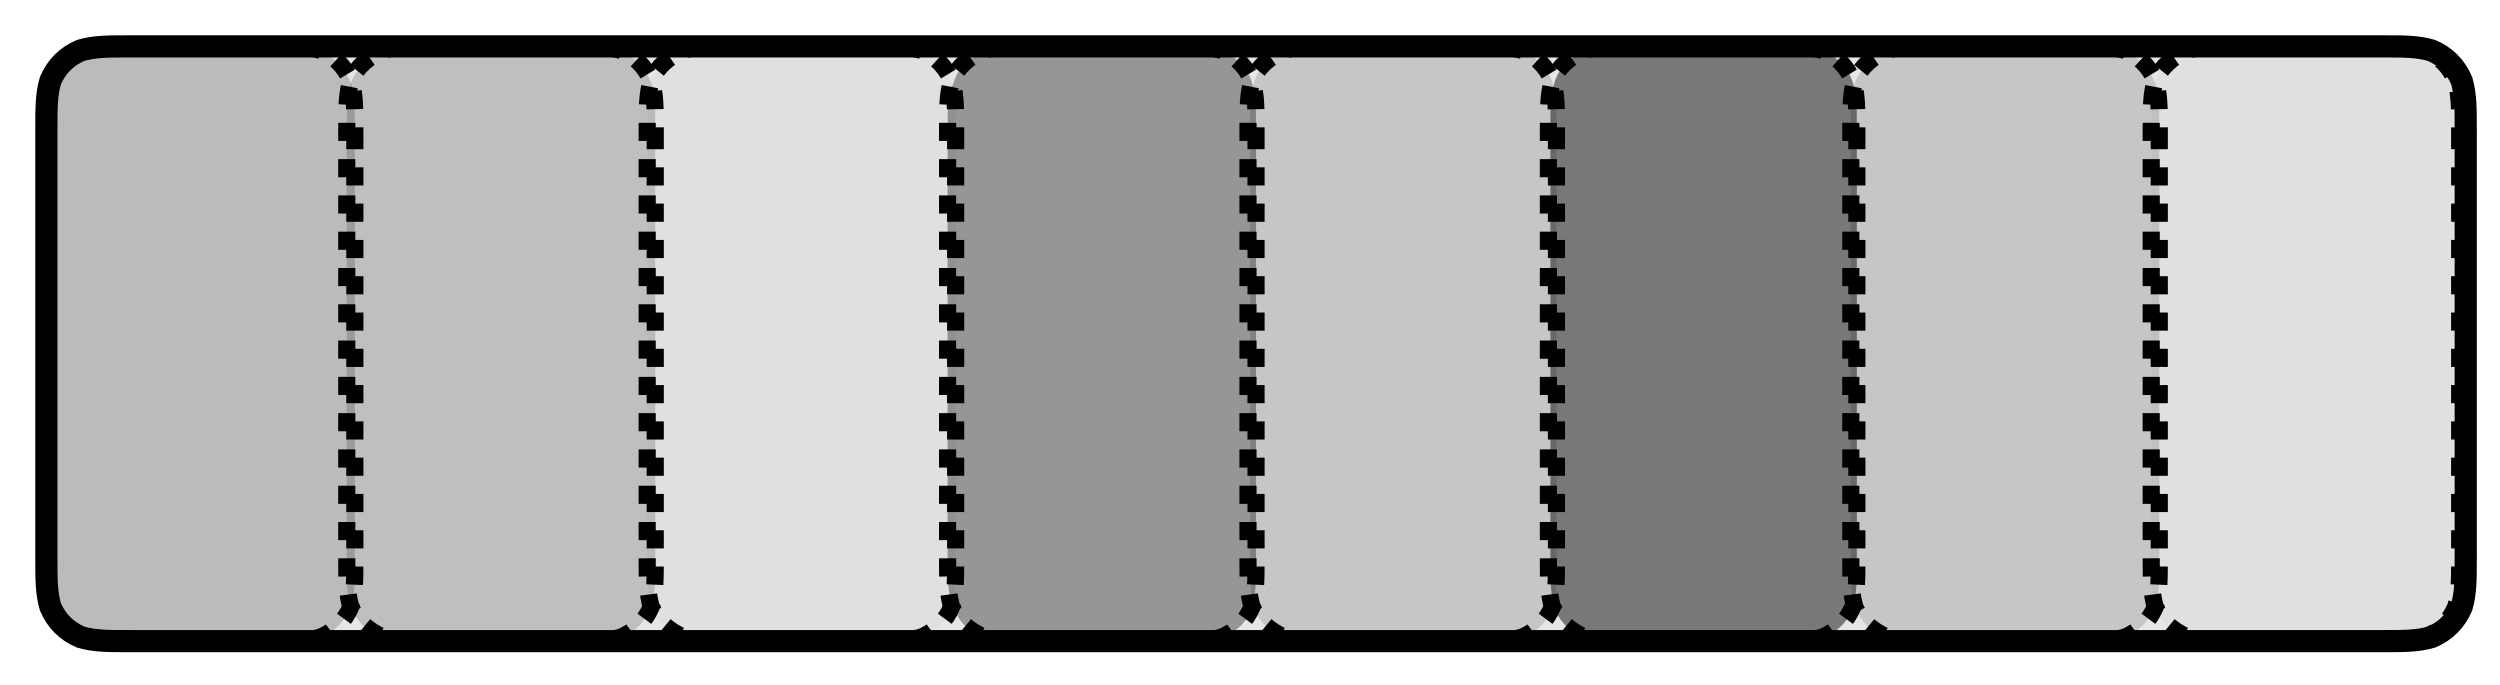 <?xml version="1.0" encoding="UTF-8" standalone="no"?><svg xmlns="http://www.w3.org/2000/svg" xmlns:xlink="http://www.w3.org/1999/xlink" clip-rule="evenodd" stroke-miterlimit="4.00" viewBox="0 0 124 34"><desc>SVG generated by Keynote</desc><defs></defs><g transform="matrix(1.00, 0.00, -0.00, -1.00, 0.0, 34.0)"><g><clipPath id="clip-11210"><path d="M 78.6 33.0 L 78.6 0.8 L 60.6 0.8 L 60.6 33.0 Z M 78.6 33.0 "></path></clipPath><g clip-path="url(#clip-11210)"><path d="M 77.2 27.5 L 77.2 6.4 C 77.2 5.2 77.2 4.5 77.0 3.9 C 76.8 3.2 76.2 2.6 75.5 2.4 C 74.8 2.2 74.2 2.2 73.0 2.2 L 66.2 2.2 C 65.0 2.2 64.3 2.2 63.7 2.4 C 63.0 2.6 62.4 3.2 62.2 3.9 C 62.0 4.5 62.0 5.2 62.0 6.4 L 62.0 27.5 C 62.0 28.7 62.0 29.3 62.2 29.9 C 62.4 30.6 63.0 31.2 63.7 31.5 C 64.3 31.7 65.0 31.7 66.2 31.7 L 73.0 31.7 C 74.2 31.7 74.8 31.7 75.5 31.5 C 76.2 31.2 76.8 30.6 77.0 29.9 C 77.2 29.3 77.2 28.7 77.2 27.4 Z M 77.2 27.5 " fill="#000000" fill-opacity="0.14"></path><path d="M 4.2 0.0 L 25.3 0.0 C 26.5 0.0 27.1 0.0 27.8 0.2 C 28.5 0.5 29.0 1.0 29.3 1.7 C 29.5 2.4 29.5 3.0 29.5 4.2 L 29.5 11.1 C 29.5 12.3 29.5 12.9 29.3 13.5 C 29.0 14.2 28.5 14.8 27.8 15.1 C 27.1 15.3 26.5 15.3 25.3 15.3 L 4.2 15.3 C 3.0 15.3 2.4 15.3 1.7 15.1 C 1.0 14.8 0.5 14.2 0.2 13.5 C 0.0 12.9 0.0 12.3 0.0 11.1 L 0.0 4.2 C 0.0 3.0 0.0 2.4 0.2 1.7 C 0.5 1.0 1.0 0.5 1.7 0.2 C 2.4 0.0 3.0 0.0 4.2 0.0 Z M 4.2 0.0 " fill="none" stroke="#000000" stroke-width="0.85" stroke-dasharray="0.9, 0.9" transform="matrix(-0.00, -1.00, -1.00, 0.00, 77.2, 31.7)"></path></g></g><g><clipPath id="clip-11211"><path d="M 48.8 33.0 L 48.8 0.8 L 30.8 0.8 L 30.8 33.0 Z M 48.8 33.0 "></path></clipPath><g clip-path="url(#clip-11211)"><path d="M 47.4 27.5 L 47.4 6.4 C 47.4 5.2 47.4 4.5 47.2 3.9 C 46.9 3.2 46.4 2.6 45.7 2.4 C 45.0 2.2 44.4 2.2 43.2 2.2 L 36.3 2.2 C 35.1 2.2 34.5 2.2 33.9 2.4 C 33.2 2.6 32.6 3.2 32.3 3.9 C 32.1 4.5 32.1 5.2 32.1 6.4 L 32.1 27.5 C 32.1 28.7 32.1 29.3 32.3 29.9 C 32.6 30.6 33.2 31.2 33.9 31.5 C 34.5 31.7 35.1 31.7 36.4 31.7 L 43.2 31.7 C 44.4 31.7 45.0 31.7 45.7 31.5 C 46.4 31.2 46.9 30.6 47.2 29.9 C 47.4 29.3 47.4 28.7 47.4 27.4 Z M 47.4 27.5 " fill="#000000" fill-opacity="0.03"></path><path d="M 4.2 0.0 L 25.3 0.0 C 26.5 0.0 27.1 0.0 27.8 0.2 C 28.5 0.5 29.0 1.0 29.3 1.7 C 29.5 2.4 29.5 3.0 29.5 4.2 L 29.5 11.1 C 29.5 12.3 29.5 12.9 29.3 13.5 C 29.0 14.2 28.5 14.8 27.8 15.1 C 27.1 15.3 26.5 15.3 25.3 15.3 L 4.2 15.3 C 3.0 15.3 2.4 15.3 1.7 15.1 C 1.0 14.8 0.5 14.2 0.2 13.5 C 0.0 12.9 0.0 12.3 0.0 11.1 L 0.0 4.2 C 0.0 3.0 0.0 2.4 0.2 1.7 C 0.5 1.0 1.0 0.5 1.7 0.2 C 2.4 0.0 3.0 0.0 4.2 0.0 Z M 4.2 0.0 " fill="none" stroke="#000000" stroke-width="0.85" stroke-dasharray="0.9, 0.9" transform="matrix(-0.00, -1.00, -1.00, 0.00, 47.4, 31.7)"></path></g></g><g><clipPath id="clip-11212"><path d="M 19.0 33.0 L 19.0 0.8 L 0.9 0.8 L 0.9 33.0 Z M 19.0 33.0 "></path></clipPath><g clip-path="url(#clip-11212)"><path d="M 17.6 27.5 L 17.6 6.4 C 17.6 5.2 17.6 4.5 17.4 3.9 C 17.1 3.2 16.6 2.6 15.8 2.4 C 15.2 2.2 14.6 2.2 13.4 2.2 L 6.5 2.2 C 5.3 2.2 4.7 2.2 4.0 2.4 C 3.3 2.6 2.8 3.2 2.5 3.9 C 2.3 4.5 2.3 5.2 2.3 6.4 L 2.3 27.5 C 2.3 28.7 2.3 29.3 2.5 29.9 C 2.8 30.6 3.3 31.2 4.0 31.5 C 4.7 31.7 5.3 31.7 6.5 31.7 L 13.4 31.7 C 14.6 31.7 15.2 31.7 15.8 31.5 C 16.6 31.2 17.1 30.6 17.4 29.9 C 17.6 29.3 17.6 28.7 17.6 27.4 Z M 17.6 27.5 " fill="#000000" fill-opacity="0.19"></path><path d="M 4.2 0.0 L 25.3 0.0 C 26.5 0.0 27.1 0.0 27.8 0.2 C 28.5 0.5 29.0 1.0 29.3 1.7 C 29.5 2.4 29.5 3.0 29.5 4.2 L 29.5 11.1 C 29.5 12.3 29.5 12.9 29.3 13.5 C 29.0 14.2 28.5 14.8 27.8 15.1 C 27.1 15.3 26.5 15.3 25.3 15.3 L 4.2 15.3 C 3.0 15.3 2.4 15.3 1.7 15.1 C 1.0 14.8 0.5 14.2 0.2 13.5 C 0.0 12.9 0.0 12.3 0.0 11.1 L 0.0 4.2 C 0.0 3.0 0.0 2.4 0.2 1.7 C 0.5 1.0 1.0 0.5 1.7 0.2 C 2.4 0.0 3.0 0.0 4.2 0.0 Z M 4.2 0.0 " fill="none" stroke="#000000" stroke-width="0.85" stroke-dasharray="0.9, 0.9" transform="matrix(-0.00, -1.00, -1.00, 0.00, 17.6, 31.7)"></path></g></g><g><clipPath id="clip-11213"><path d="M 33.9 33.0 L 33.9 0.8 L 15.8 0.8 L 15.8 33.0 Z M 33.9 33.0 "></path></clipPath><g clip-path="url(#clip-11213)"><path d="M 32.5 27.5 L 32.5 6.4 C 32.5 5.2 32.5 4.5 32.3 3.9 C 32.0 3.2 31.5 2.6 30.8 2.4 C 30.1 2.2 29.5 2.2 28.3 2.2 L 21.4 2.2 C 20.2 2.2 19.6 2.2 19.0 2.4 C 18.2 2.6 17.7 3.2 17.4 3.9 C 17.2 4.5 17.2 5.2 17.2 6.4 L 17.2 27.5 C 17.2 28.7 17.2 29.3 17.4 29.9 C 17.7 30.6 18.2 31.2 19.0 31.5 C 19.6 31.7 20.2 31.7 21.4 31.7 L 28.3 31.7 C 29.5 31.7 30.1 31.7 30.8 31.5 C 31.5 31.2 32.0 30.6 32.3 29.9 C 32.5 29.3 32.5 28.7 32.5 27.4 Z M 32.5 27.5 " fill="#000000" fill-opacity="0.17"></path><path d="M 4.2 0.0 L 25.3 0.0 C 26.5 0.0 27.1 0.0 27.8 0.2 C 28.5 0.5 29.0 1.0 29.3 1.7 C 29.5 2.4 29.5 3.0 29.5 4.2 L 29.5 11.1 C 29.5 12.3 29.5 12.9 29.3 13.5 C 29.0 14.2 28.5 14.8 27.8 15.1 C 27.1 15.3 26.5 15.3 25.3 15.3 L 4.2 15.3 C 3.0 15.3 2.4 15.3 1.7 15.1 C 1.0 14.8 0.5 14.2 0.2 13.5 C 0.0 12.9 0.0 12.3 0.0 11.1 L 0.0 4.2 C 0.0 3.0 0.0 2.4 0.2 1.7 C 0.5 1.0 1.0 0.5 1.7 0.2 C 2.4 0.0 3.0 0.0 4.2 0.0 Z M 4.2 0.0 " fill="none" stroke="#000000" stroke-width="0.85" stroke-dasharray="0.9, 0.9" transform="matrix(-0.00, -1.00, -1.00, 0.00, 32.5, 31.7)"></path></g></g><g><clipPath id="clip-11214"><path d="M 93.5 33.0 L 93.5 0.8 L 75.5 0.8 L 75.5 33.0 Z M 93.5 33.0 "></path></clipPath><g clip-path="url(#clip-11214)"><path d="M 92.1 27.5 L 92.1 6.4 C 92.1 5.2 92.1 4.5 91.9 3.9 C 91.7 3.2 91.1 2.6 90.4 2.4 C 89.8 2.2 89.2 2.2 87.9 2.2 L 81.1 2.2 C 79.9 2.2 79.3 2.2 78.6 2.4 C 77.9 2.6 77.3 3.2 77.1 3.9 C 76.9 4.5 76.9 5.2 76.9 6.4 L 76.9 27.5 C 76.9 28.7 76.9 29.3 77.1 29.9 C 77.3 30.6 77.9 31.2 78.6 31.5 C 79.3 31.7 79.9 31.7 81.1 31.7 L 87.9 31.7 C 89.2 31.7 89.8 31.7 90.4 31.5 C 91.1 31.2 91.7 30.6 91.9 29.9 C 92.1 29.3 92.1 28.7 92.1 27.4 Z M 92.1 27.5 " fill="#000000" fill-opacity="0.48"></path><path d="M 4.2 0.0 L 25.3 0.0 C 26.5 0.0 27.1 0.0 27.8 0.2 C 28.5 0.5 29.0 1.0 29.3 1.7 C 29.5 2.4 29.5 3.0 29.5 4.2 L 29.5 11.1 C 29.5 12.3 29.5 12.9 29.3 13.5 C 29.0 14.2 28.5 14.8 27.8 15.1 C 27.1 15.3 26.5 15.3 25.3 15.3 L 4.2 15.3 C 3.0 15.3 2.4 15.3 1.7 15.1 C 1.0 14.8 0.5 14.2 0.2 13.5 C 0.0 12.9 0.0 12.3 0.0 11.1 L 0.0 4.2 C 0.0 3.0 0.0 2.4 0.2 1.7 C 0.5 1.0 1.0 0.5 1.7 0.2 C 2.4 0.0 3.0 0.0 4.2 0.0 Z M 4.2 0.0 " fill="none" stroke="#000000" stroke-width="0.85" stroke-dasharray="0.9, 0.9" transform="matrix(-0.00, -1.00, -1.00, 0.00, 92.1, 31.7)"></path></g></g><g><clipPath id="clip-11215"><path d="M 123.3 33.0 L 123.3 0.8 L 105.3 0.8 L 105.3 33.0 Z M 123.3 33.0 "></path></clipPath><g clip-path="url(#clip-11215)"><path d="M 122.0 27.5 L 122.0 6.4 C 122.0 5.2 122.0 4.5 121.8 3.9 C 121.5 3.2 120.9 2.6 120.2 2.4 C 119.6 2.2 119.0 2.2 117.8 2.2 L 110.9 2.2 C 109.7 2.2 109.1 2.2 108.4 2.4 C 107.7 2.6 107.2 3.2 106.9 3.9 C 106.7 4.5 106.7 5.2 106.7 6.4 L 106.7 27.5 C 106.7 28.7 106.7 29.3 106.9 29.9 C 107.2 30.6 107.7 31.2 108.4 31.5 C 109.1 31.7 109.7 31.7 110.9 31.7 L 117.8 31.7 C 119.0 31.7 119.6 31.7 120.2 31.5 C 120.9 31.2 121.5 30.6 121.8 29.9 C 122.0 29.3 122.0 28.7 122.0 27.4 Z M 122.0 27.5 " fill="#000000" fill-opacity="0.03"></path><path d="M 4.2 0.0 L 25.3 0.0 C 26.5 0.0 27.1 0.0 27.8 0.2 C 28.5 0.5 29.0 1.0 29.3 1.7 C 29.5 2.4 29.5 3.0 29.5 4.2 L 29.5 11.1 C 29.5 12.3 29.5 12.9 29.3 13.5 C 29.0 14.2 28.5 14.8 27.8 15.1 C 27.1 15.3 26.5 15.3 25.3 15.3 L 4.2 15.3 C 3.0 15.3 2.4 15.3 1.7 15.1 C 1.0 14.8 0.5 14.2 0.2 13.5 C 0.0 12.9 0.0 12.3 0.0 11.1 L 0.0 4.2 C 0.0 3.0 0.0 2.4 0.2 1.7 C 0.5 1.0 1.0 0.5 1.7 0.2 C 2.4 0.0 3.0 0.0 4.2 0.0 Z M 4.2 0.0 " fill="none" stroke="#000000" stroke-width="0.85" stroke-dasharray="0.9, 0.9" transform="matrix(-0.00, -1.00, -1.00, 0.00, 122.0, 31.7)"></path></g></g><g><clipPath id="clip-11216"><path d="M 108.4 33.0 L 108.4 0.8 L 90.4 0.8 L 90.4 33.0 Z M 108.4 33.0 "></path></clipPath><g clip-path="url(#clip-11216)"><path d="M 107.1 27.5 L 107.1 6.4 C 107.1 5.2 107.1 4.5 106.9 3.9 C 106.6 3.2 106.0 2.6 105.3 2.4 C 104.7 2.2 104.1 2.2 102.8 2.2 L 96.0 2.2 C 94.8 2.2 94.2 2.2 93.5 2.4 C 92.8 2.6 92.3 3.2 92.0 3.9 C 91.8 4.5 91.8 5.2 91.8 6.4 L 91.8 27.5 C 91.8 28.7 91.8 29.3 92.0 29.9 C 92.3 30.6 92.8 31.2 93.5 31.5 C 94.2 31.7 94.8 31.7 96.0 31.7 L 102.9 31.7 C 104.1 31.7 104.7 31.7 105.3 31.5 C 106.0 31.2 106.6 30.6 106.9 29.9 C 107.1 29.3 107.1 28.7 107.1 27.4 Z M 107.1 27.5 " fill="#000000" fill-opacity="0.14"></path><path d="M 4.2 0.0 L 25.3 0.0 C 26.5 0.0 27.1 0.0 27.8 0.2 C 28.5 0.5 29.0 1.0 29.3 1.7 C 29.5 2.4 29.5 3.0 29.5 4.2 L 29.5 11.1 C 29.5 12.3 29.5 12.9 29.3 13.5 C 29.0 14.2 28.5 14.8 27.8 15.1 C 27.1 15.3 26.5 15.3 25.3 15.3 L 4.2 15.3 C 3.0 15.3 2.4 15.3 1.7 15.1 C 1.0 14.8 0.5 14.2 0.2 13.5 C 0.0 12.9 0.0 12.3 0.0 11.1 L 0.0 4.2 C 0.0 3.0 0.0 2.4 0.2 1.7 C 0.5 1.0 1.0 0.5 1.7 0.2 C 2.4 0.0 3.0 0.0 4.2 0.0 Z M 4.2 0.0 " fill="none" stroke="#000000" stroke-width="0.85" stroke-dasharray="0.9, 0.9" transform="matrix(-0.00, -1.00, -1.00, 0.00, 107.1, 31.7)"></path></g></g><g><clipPath id="clip-11217"><path d="M 63.7 33.0 L 63.7 0.8 L 45.7 0.8 L 45.7 33.0 Z M 63.7 33.0 "></path></clipPath><g clip-path="url(#clip-11217)"><path d="M 62.3 27.5 L 62.3 6.4 C 62.3 5.2 62.3 4.5 62.1 3.9 C 61.9 3.2 61.3 2.6 60.6 2.4 C 59.9 2.2 59.3 2.2 58.1 2.2 L 51.2 2.2 C 50.0 2.2 49.4 2.2 48.8 2.4 C 48.1 2.6 47.5 3.2 47.3 3.9 C 47.0 4.5 47.0 5.2 47.0 6.4 L 47.0 27.5 C 47.0 28.7 47.0 29.3 47.3 29.9 C 47.5 30.6 48.1 31.2 48.8 31.5 C 49.4 31.7 50.0 31.7 51.3 31.7 L 58.1 31.7 C 59.3 31.7 59.9 31.7 60.6 31.5 C 61.3 31.2 61.9 30.6 62.1 29.9 C 62.3 29.3 62.3 28.7 62.3 27.4 Z M 62.3 27.5 " fill="#000000" fill-opacity="0.35"></path><path d="M 4.2 0.0 L 25.3 0.0 C 26.5 0.0 27.1 0.0 27.8 0.2 C 28.5 0.5 29.0 1.0 29.3 1.7 C 29.5 2.4 29.5 3.0 29.5 4.2 L 29.5 11.1 C 29.5 12.3 29.5 12.9 29.3 13.5 C 29.0 14.2 28.5 14.8 27.8 15.1 C 27.1 15.3 26.5 15.3 25.3 15.3 L 4.2 15.3 C 3.0 15.3 2.4 15.3 1.7 15.1 C 1.0 14.8 0.5 14.2 0.2 13.5 C 0.0 12.9 0.0 12.3 0.0 11.1 L 0.0 4.2 C 0.0 3.0 0.0 2.4 0.2 1.7 C 0.5 1.0 1.0 0.5 1.7 0.2 C 2.4 0.0 3.0 0.0 4.2 0.0 Z M 4.2 0.0 " fill="none" stroke="#000000" stroke-width="0.85" stroke-dasharray="0.9, 0.9" transform="matrix(-0.00, -1.00, -1.00, 0.00, 62.3, 31.7)"></path></g></g><g><clipPath id="clip-11218"><path d="M 123.8 33.2 L 123.8 0.7 L 0.8 0.7 L 0.8 33.2 Z M 123.8 33.2 "></path></clipPath><g clip-path="url(#clip-11218)"><path d="M 122.3 27.5 L 122.3 6.4 C 122.3 5.2 122.3 4.5 122.1 3.9 C 121.8 3.2 121.3 2.6 120.6 2.4 C 119.9 2.2 119.3 2.2 118.1 2.2 L 6.5 2.2 C 5.3 2.2 4.7 2.2 4.0 2.4 C 3.3 2.6 2.8 3.2 2.5 3.9 C 2.3 4.5 2.3 5.2 2.3 6.4 L 2.3 27.5 C 2.3 28.7 2.3 29.3 2.5 29.9 C 2.8 30.6 3.3 31.2 4.0 31.5 C 4.7 31.7 5.3 31.7 6.5 31.7 L 118.1 31.7 C 119.3 31.7 119.9 31.7 120.6 31.5 C 121.3 31.2 121.8 30.6 122.1 29.9 C 122.3 29.3 122.3 28.7 122.3 27.4 Z M 122.3 27.5 " fill="#000000" fill-opacity="0.10"></path><path d="M 4.2 0.0 L 25.3 0.0 C 26.5 0.0 27.1 0.0 27.8 0.2 C 28.5 0.5 29.0 1.0 29.3 1.7 C 29.5 2.4 29.5 3.0 29.5 4.2 L 29.5 115.8 C 29.5 117.0 29.5 117.6 29.3 118.3 C 29.0 119.0 28.5 119.5 27.8 119.8 C 27.1 120.0 26.5 120.0 25.3 120.0 L 4.2 120.0 C 3.0 120.0 2.4 120.0 1.7 119.8 C 1.0 119.5 0.5 119.0 0.2 118.3 C 0.0 117.6 0.0 117.0 0.0 115.8 L 0.0 4.2 C 0.0 3.0 0.0 2.4 0.2 1.7 C 0.5 1.0 1.0 0.5 1.7 0.2 C 2.4 0.0 3.0 0.0 4.2 0.0 Z M 4.2 0.0 " fill="none" stroke="#000000" stroke-width="1.10" transform="matrix(-0.00, -1.00, -1.00, 0.00, 122.3, 31.7)"></path></g></g></g></svg>